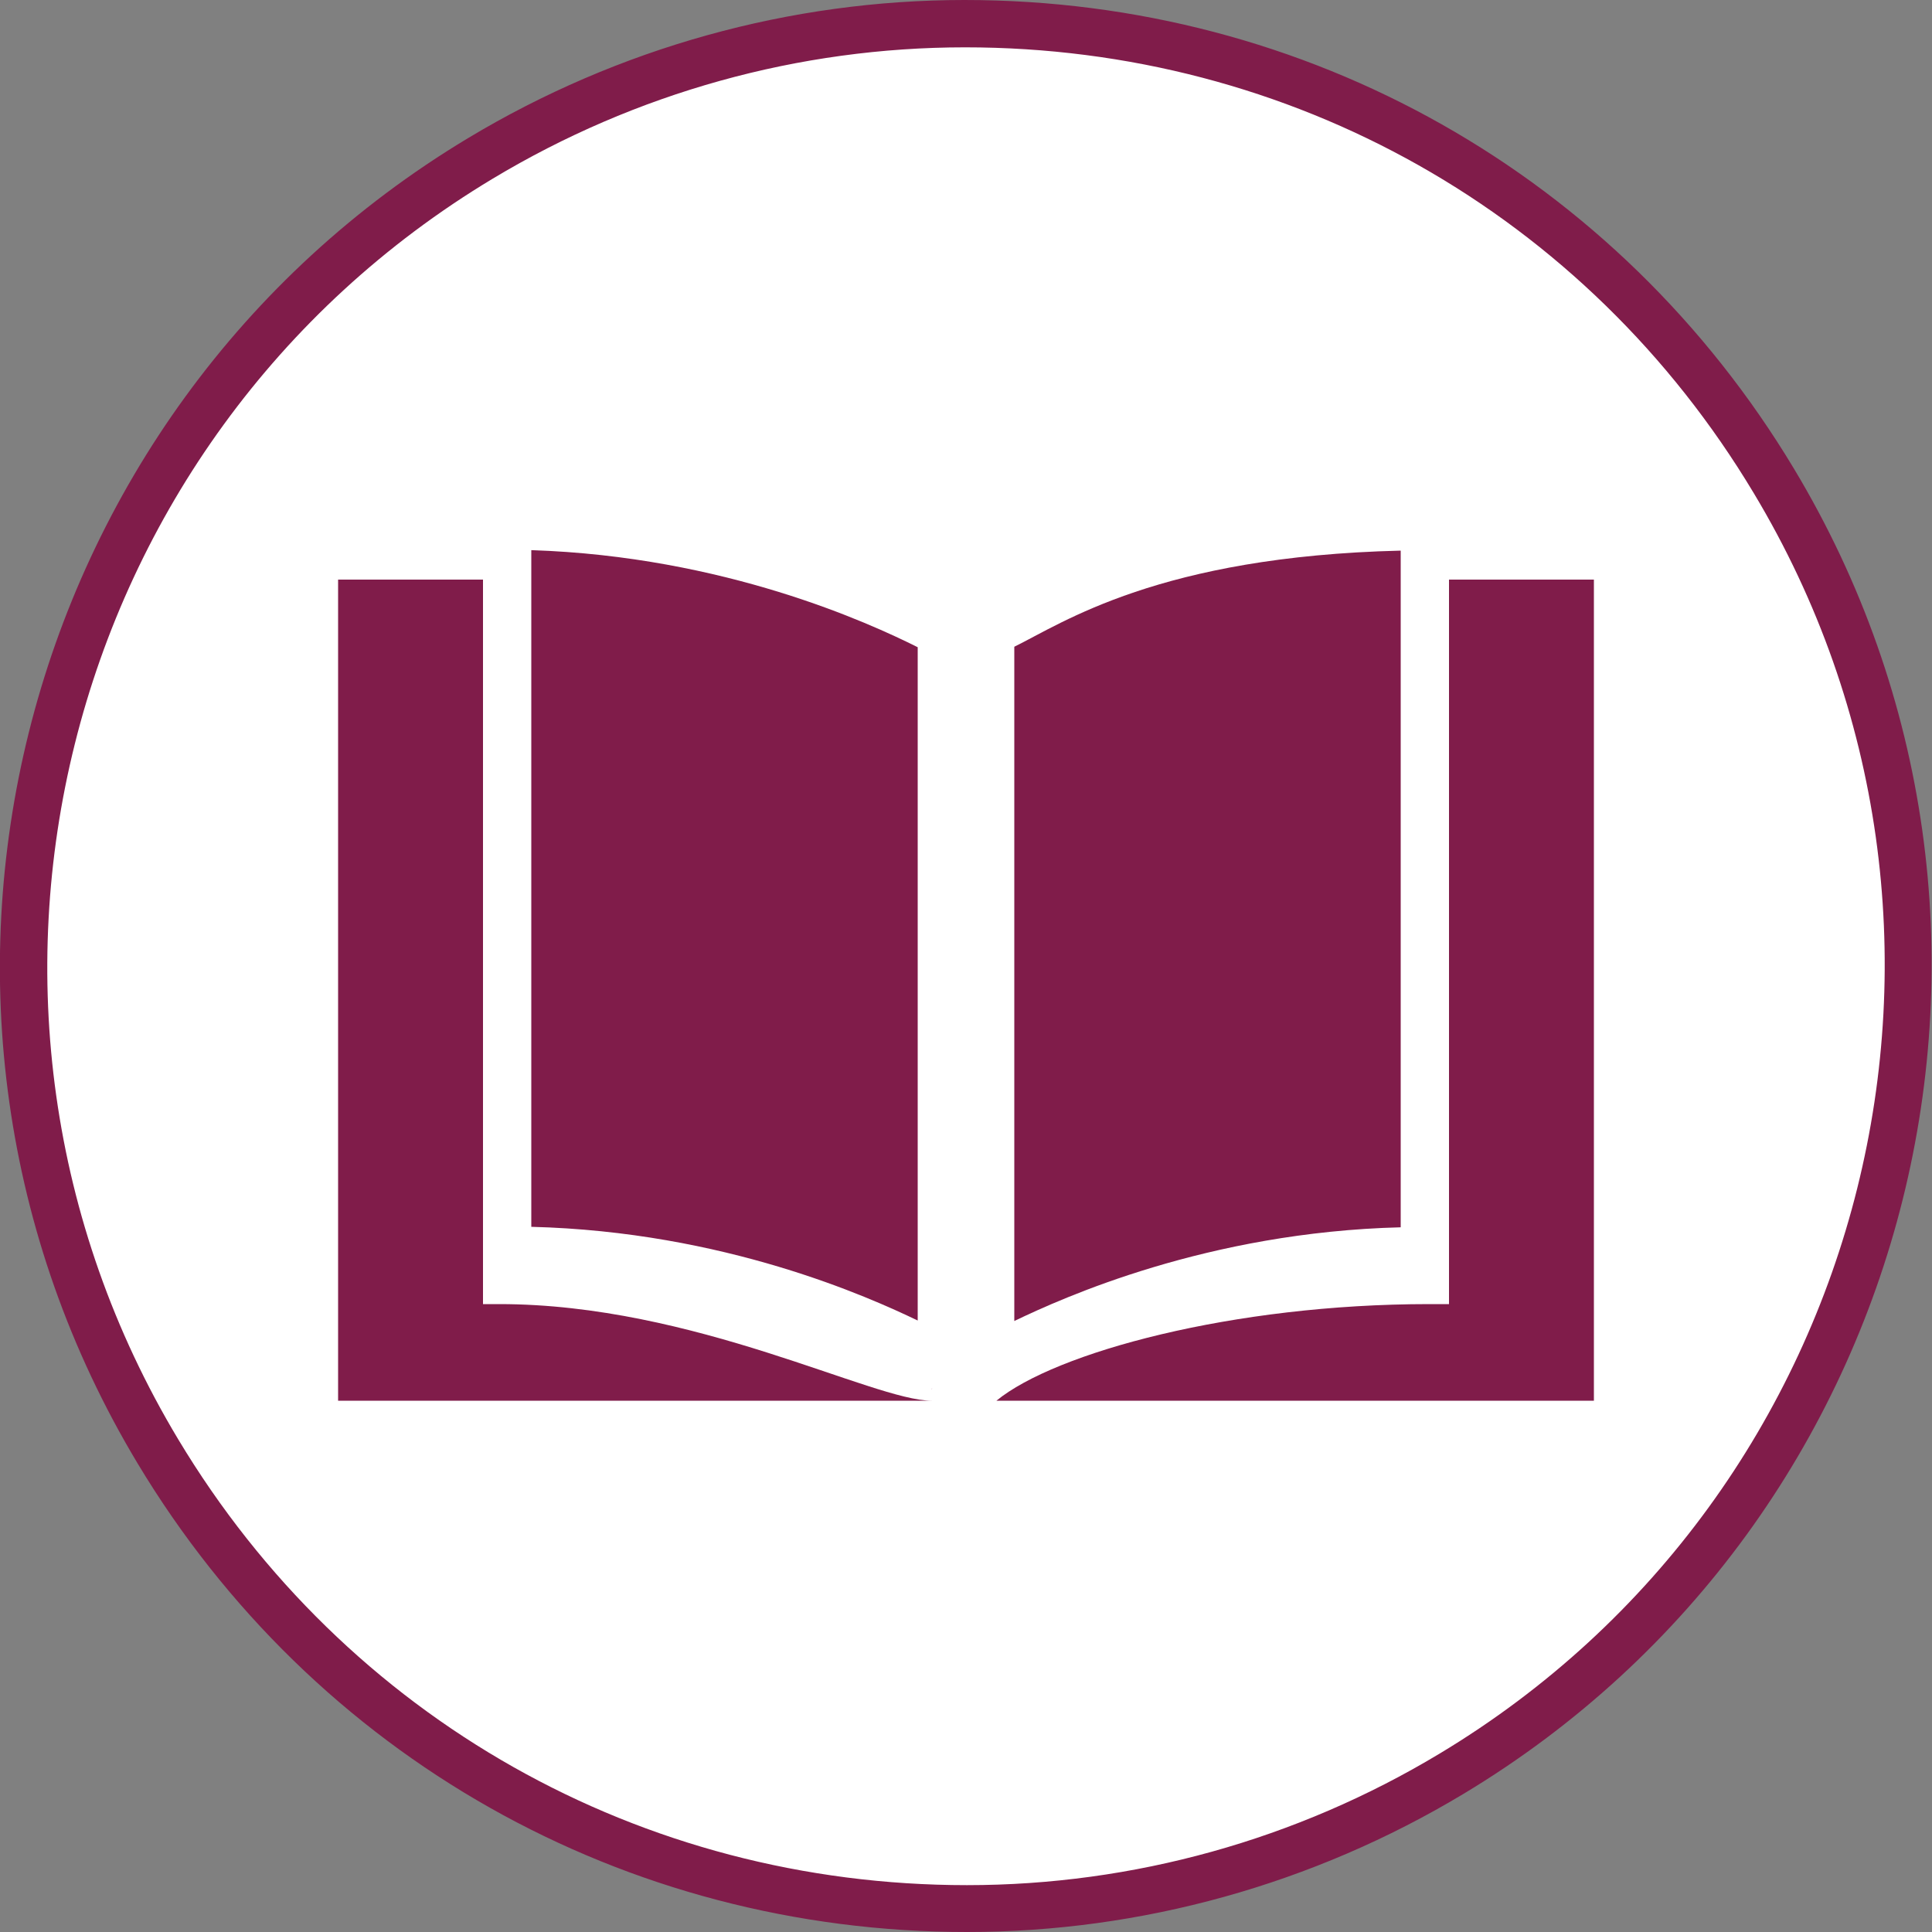 <svg xmlns="http://www.w3.org/2000/svg" width="40" height="40" viewBox="50.5 40.5 40 40"><rect x="50.5" y="40.5" width="40" height="40" fill="#808080" stroke="none"/><circle fill="#FFF" cx="70.5" cy="60.5" r="19.5"/><g fill="#801C4A"><path d="M60.84 67.5h-.34v-15h-3v17h12.29c-1.22 0-4.91-2-8.95-2zM83.5 52.5h-3v15h-.41c-4.06 0-7.74 1-8.96 2H83.5v-17zM71.13 69.25"/><path d="M61.5 51.89V65.9c4 .1 7 1.46 8 1.94V53.9c-1-.5-4-1.88-8-2.01zM69.79 69.26l.01-.01h-.01M71.5 53.89V67.85c1-.48 4-1.84 8-1.94V51.9c-5 .12-7 1.5-8 1.99z"/></g><path fill="#801C4A" d="M70.52 80.5c-7.1 0-13.52-3.63-17.17-9.7-5.68-9.45-2.61-21.76 6.84-27.44 3.11-1.87 6.67-2.86 10.28-2.86 7.1 0 13.52 3.63 17.17 9.7 5.68 9.45 2.61 21.76-6.84 27.44-3.11 1.87-6.67 2.86-10.28 2.86zm-.04-39.02c-3.44 0-6.82.94-9.78 2.72-8.99 5.4-11.91 17.11-6.51 26.1 3.47 5.78 9.58 9.23 16.33 9.23 3.44 0 6.82-.94 9.78-2.72 8.99-5.4 11.91-17.11 6.51-26.1-3.47-5.79-9.58-9.23-16.33-9.23z"/></svg>